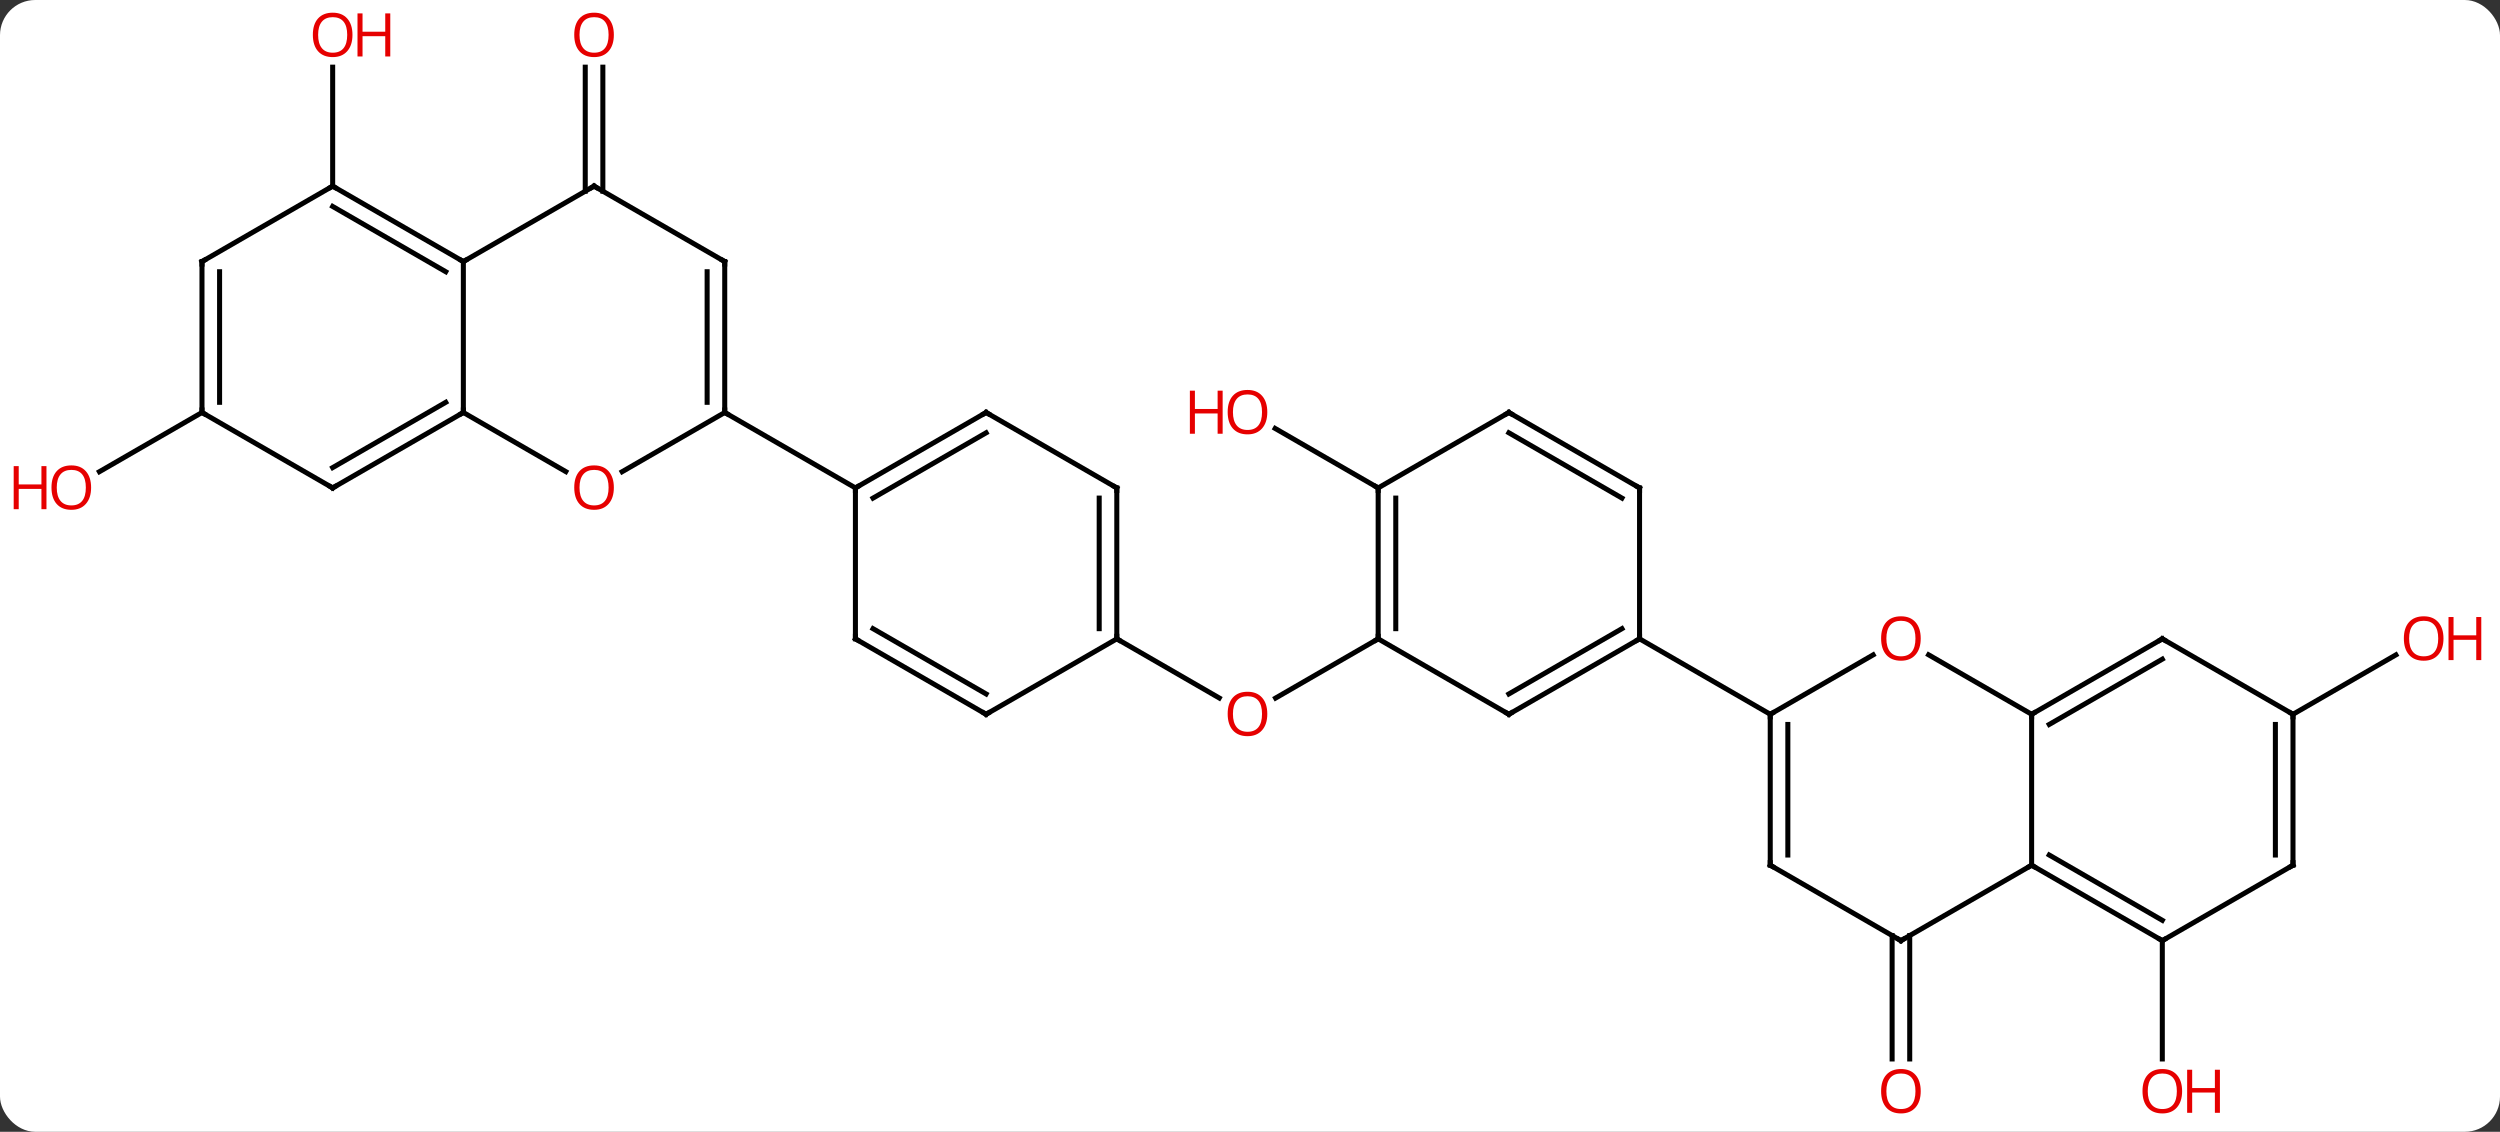 <svg width="497" viewBox="0 0 497 225" style="fill-opacity:1; color-rendering:auto; color-interpolation:auto; text-rendering:auto; stroke:black; stroke-linecap:square; stroke-miterlimit:10; shape-rendering:auto; stroke-opacity:1; fill:black; stroke-dasharray:none; font-weight:normal; stroke-width:1; font-family:'Open Sans'; font-style:normal; stroke-linejoin:miter; font-size:12; stroke-dashoffset:0; image-rendering:auto;" height="225" class="cas-substance-image" xmlns:xlink="http://www.w3.org/1999/xlink" xmlns="http://www.w3.org/2000/svg"><rect x="0" y="0" width="497" height="225" fill="#333333" stroke="none"/><svg class="cas-substance-single-component"><rect y="0" x="0" width="497" stroke="none" ry="7" rx="7" height="225" fill="white" class="cas-substance-group"/><svg y="0" x="0" width="497" viewBox="0 0 497 225" style="fill:black;" height="225" class="cas-substance-single-component-image"><svg><g><g transform="translate(248,112)" style="text-rendering:geometricPrecision; color-rendering:optimizeQuality; color-interpolation:linearRGB; stroke-linecap:butt; image-rendering:optimizeQuality;"><line y2="73.99" y1="98.523" x2="131.653" x1="131.653" style="fill:none;"/><line y2="73.99" y1="98.523" x2="128.153" x1="128.153" style="fill:none;"/><line y2="75" y1="98.523" x2="181.866" x1="181.866" style="fill:none;"/><line y2="30" y1="18.189" x2="207.846" x1="228.303" style="fill:none;"/><line y2="15" y1="26.774" x2="25.98" x1="5.588" style="fill:none;"/><line y2="15" y1="26.759" x2="-25.98" x1="-5.614" style="fill:none;"/><line y2="-15" y1="-26.821" x2="25.98" x1="5.505" style="fill:none;"/><line y2="-73.99" y1="-98.648" x2="-131.653" x1="-131.653" style="fill:none;"/><line y2="-73.99" y1="-98.648" x2="-128.153" x1="-128.153" style="fill:none;"/><line y2="-75" y1="-98.648" x2="-181.866" x1="-181.866" style="fill:none;"/><line y2="-30" y1="-18.226" x2="-207.846" x1="-228.238" style="fill:none;"/><line y2="30" y1="60" x2="155.886" x1="155.886" style="fill:none;"/><line y2="75" y1="60" x2="129.903" x1="155.886" style="fill:none;"/><line y2="75" y1="60" x2="181.866" x1="155.886" style="fill:none;"/><line y2="70.959" y1="57.979" x2="181.866" x1="159.386" style="fill:none;"/><line y2="18.178" y1="30" x2="135.409" x1="155.886" style="fill:none;"/><line y2="15" y1="30" x2="181.866" x1="155.886" style="fill:none;"/><line y2="19.041" y1="32.021" x2="181.866" x1="159.386" style="fill:none;"/><line y2="60" y1="75" x2="103.923" x1="129.903" style="fill:none;"/><line y2="60" y1="75" x2="207.846" x1="181.866" style="fill:none;"/><line y2="30" y1="18.189" x2="103.923" x1="124.38" style="fill:none;"/><line y2="30" y1="15" x2="207.846" x1="181.866" style="fill:none;"/><line y2="30" y1="60" x2="103.923" x1="103.923" style="fill:none;"/><line y2="32.021" y1="57.979" x2="107.423" x1="107.423" style="fill:none;"/><line y2="30" y1="60" x2="207.846" x1="207.846" style="fill:none;"/><line y2="32.021" y1="57.979" x2="204.346" x1="204.346" style="fill:none;"/><line y2="15" y1="30" x2="77.943" x1="103.923" style="fill:none;"/><line y2="30" y1="15" x2="51.963" x1="77.943" style="fill:none;"/><line y2="25.959" y1="12.979" x2="51.963" x1="74.443" style="fill:none;"/><line y2="-15" y1="15" x2="77.943" x1="77.943" style="fill:none;"/><line y2="15" y1="30" x2="25.98" x1="51.963" style="fill:none;"/><line y2="-30" y1="-15" x2="51.963" x1="77.943" style="fill:none;"/><line y2="-25.959" y1="-12.979" x2="51.963" x1="74.443" style="fill:none;"/><line y2="-15" y1="15" x2="25.98" x1="25.98" style="fill:none;"/><line y2="-12.979" y1="12.979" x2="29.48" x1="29.48" style="fill:none;"/><line y2="-15" y1="-30" x2="25.98" x1="51.963" style="fill:none;"/><line y2="-15" y1="15" x2="-25.98" x1="-25.98" style="fill:none;"/><line y2="-12.979" y1="12.979" x2="-29.48" x1="-29.48" style="fill:none;"/><line y2="30" y1="15" x2="-51.963" x1="-25.98" style="fill:none;"/><line y2="-30" y1="-15" x2="-51.963" x1="-25.98" style="fill:none;"/><line y2="15" y1="30" x2="-77.943" x1="-51.963" style="fill:none;"/><line y2="12.979" y1="25.959" x2="-74.443" x1="-51.963" style="fill:none;"/><line y2="-15" y1="-30" x2="-77.943" x1="-51.963" style="fill:none;"/><line y2="-12.979" y1="-25.959" x2="-74.443" x1="-51.963" style="fill:none;"/><line y2="-15" y1="15" x2="-77.943" x1="-77.943" style="fill:none;"/><line y2="-30" y1="-15" x2="-103.923" x1="-77.943" style="fill:none;"/><line y2="-18.226" y1="-30" x2="-124.316" x1="-103.923" style="fill:none;"/><line y2="-60" y1="-30" x2="-103.923" x1="-103.923" style="fill:none;"/><line y2="-57.979" y1="-32.021" x2="-107.423" x1="-107.423" style="fill:none;"/><line y2="-30" y1="-18.241" x2="-155.886" x1="-135.517" style="fill:none;"/><line y2="-75" y1="-60" x2="-129.903" x1="-103.923" style="fill:none;"/><line y2="-60" y1="-30" x2="-155.886" x1="-155.886" style="fill:none;"/><line y2="-15" y1="-30" x2="-181.866" x1="-155.886" style="fill:none;"/><line y2="-19.041" y1="-32.021" x2="-181.866" x1="-159.386" style="fill:none;"/><line y2="-60" y1="-75" x2="-155.886" x1="-129.903" style="fill:none;"/><line y2="-75" y1="-60" x2="-181.866" x1="-155.886" style="fill:none;"/><line y2="-70.959" y1="-57.979" x2="-181.866" x1="-159.386" style="fill:none;"/><line y2="-30" y1="-15" x2="-207.846" x1="-181.866" style="fill:none;"/><line y2="-60" y1="-75" x2="-207.846" x1="-181.866" style="fill:none;"/><line y2="-60" y1="-30" x2="-207.846" x1="-207.846" style="fill:none;"/><line y2="-57.979" y1="-32.021" x2="-204.346" x1="-204.346" style="fill:none;"/></g><g transform="translate(248,112)" style="fill:rgb(230,0,0); text-rendering:geometricPrecision; color-rendering:optimizeQuality; image-rendering:optimizeQuality; font-family:'Open Sans'; stroke:rgb(230,0,0); color-interpolation:linearRGB;"><path style="stroke:none;" d="M133.84 104.93 Q133.84 106.992 132.801 108.172 Q131.762 109.352 129.919 109.352 Q128.028 109.352 126.997 108.188 Q125.966 107.023 125.966 104.914 Q125.966 102.82 126.997 101.672 Q128.028 100.523 129.919 100.523 Q131.778 100.523 132.809 101.695 Q133.84 102.867 133.84 104.93 ZM127.012 104.93 Q127.012 106.664 127.755 107.57 Q128.497 108.477 129.919 108.477 Q131.34 108.477 132.067 107.578 Q132.794 106.68 132.794 104.93 Q132.794 103.195 132.067 102.305 Q131.34 101.414 129.919 101.414 Q128.497 101.414 127.755 102.312 Q127.012 103.211 127.012 104.93 Z"/><path style="stroke:none;" d="M185.804 104.93 Q185.804 106.992 184.764 108.172 Q183.725 109.352 181.882 109.352 Q179.991 109.352 178.96 108.188 Q177.929 107.023 177.929 104.914 Q177.929 102.82 178.96 101.672 Q179.991 100.523 181.882 100.523 Q183.741 100.523 184.772 101.695 Q185.804 102.867 185.804 104.93 ZM178.975 104.93 Q178.975 106.664 179.718 107.57 Q180.46 108.477 181.882 108.477 Q183.304 108.477 184.03 107.578 Q184.757 106.68 184.757 104.93 Q184.757 103.195 184.03 102.305 Q183.304 101.414 181.882 101.414 Q180.46 101.414 179.718 102.312 Q178.975 103.211 178.975 104.93 Z"/><path style="stroke:none;" d="M193.319 109.227 L192.319 109.227 L192.319 105.195 L187.804 105.195 L187.804 109.227 L186.804 109.227 L186.804 100.664 L187.804 100.664 L187.804 104.305 L192.319 104.305 L192.319 100.664 L193.319 100.664 L193.319 109.227 Z"/><path style="stroke:none;" d="M237.763 14.93 Q237.763 16.992 236.724 18.172 Q235.685 19.352 233.842 19.352 Q231.951 19.352 230.92 18.188 Q229.888 17.023 229.888 14.914 Q229.888 12.82 230.92 11.672 Q231.951 10.523 233.842 10.523 Q235.701 10.523 236.732 11.695 Q237.763 12.867 237.763 14.93 ZM230.935 14.93 Q230.935 16.664 231.678 17.57 Q232.42 18.477 233.842 18.477 Q235.263 18.477 235.99 17.578 Q236.717 16.68 236.717 14.93 Q236.717 13.195 235.99 12.305 Q235.263 11.414 233.842 11.414 Q232.42 11.414 231.678 12.312 Q230.935 13.211 230.935 14.93 Z"/><path style="stroke:none;" d="M245.279 19.227 L244.279 19.227 L244.279 15.195 L239.763 15.195 L239.763 19.227 L238.763 19.227 L238.763 10.664 L239.763 10.664 L239.763 14.305 L244.279 14.305 L244.279 10.664 L245.279 10.664 L245.279 19.227 Z"/><path style="stroke:none;" d="M3.938 29.93 Q3.938 31.992 2.898 33.172 Q1.859 34.352 0.016 34.352 Q-1.875 34.352 -2.906 33.188 Q-3.938 32.023 -3.938 29.914 Q-3.938 27.82 -2.906 26.672 Q-1.875 25.523 0.016 25.523 Q1.875 25.523 2.906 26.695 Q3.938 27.867 3.938 29.93 ZM-2.891 29.93 Q-2.891 31.664 -2.148 32.57 Q-1.406 33.477 0.016 33.477 Q1.438 33.477 2.164 32.578 Q2.891 31.68 2.891 29.93 Q2.891 28.195 2.164 27.305 Q1.438 26.414 0.016 26.414 Q-1.406 26.414 -2.148 27.312 Q-2.891 28.211 -2.891 29.93 Z"/><path style="stroke:none;" d="M3.938 -30.07 Q3.938 -28.008 2.898 -26.828 Q1.859 -25.648 0.016 -25.648 Q-1.875 -25.648 -2.906 -26.812 Q-3.938 -27.977 -3.938 -30.086 Q-3.938 -32.18 -2.906 -33.328 Q-1.875 -34.477 0.016 -34.477 Q1.875 -34.477 2.906 -33.305 Q3.938 -32.133 3.938 -30.07 ZM-2.891 -30.07 Q-2.891 -28.336 -2.148 -27.43 Q-1.406 -26.523 0.016 -26.523 Q1.438 -26.523 2.164 -27.422 Q2.891 -28.32 2.891 -30.07 Q2.891 -31.805 2.164 -32.695 Q1.438 -33.586 0.016 -33.586 Q-1.406 -33.586 -2.148 -32.688 Q-2.891 -31.789 -2.891 -30.07 Z"/><path style="stroke:none;" d="M-4.938 -25.773 L-5.938 -25.773 L-5.938 -29.805 L-10.453 -29.805 L-10.453 -25.773 L-11.453 -25.773 L-11.453 -34.336 L-10.453 -34.336 L-10.453 -30.695 L-5.938 -30.695 L-5.938 -34.336 L-4.938 -34.336 L-4.938 -25.773 Z"/><path style="stroke:none;" d="M-125.966 -105.07 Q-125.966 -103.008 -127.005 -101.828 Q-128.044 -100.648 -129.887 -100.648 Q-131.778 -100.648 -132.809 -101.812 Q-133.84 -102.977 -133.84 -105.086 Q-133.84 -107.18 -132.809 -108.328 Q-131.778 -109.477 -129.887 -109.477 Q-128.028 -109.477 -126.997 -108.305 Q-125.966 -107.133 -125.966 -105.07 ZM-132.794 -105.07 Q-132.794 -103.336 -132.051 -102.43 Q-131.309 -101.523 -129.887 -101.523 Q-128.465 -101.523 -127.739 -102.422 Q-127.012 -103.32 -127.012 -105.07 Q-127.012 -106.805 -127.739 -107.695 Q-128.465 -108.586 -129.887 -108.586 Q-131.309 -108.586 -132.051 -107.688 Q-132.794 -106.789 -132.794 -105.07 Z"/><path style="stroke:none;" d="M-177.929 -105.07 Q-177.929 -103.008 -178.968 -101.828 Q-180.007 -100.648 -181.85 -100.648 Q-183.741 -100.648 -184.772 -101.812 Q-185.804 -102.977 -185.804 -105.086 Q-185.804 -107.18 -184.772 -108.328 Q-183.741 -109.477 -181.85 -109.477 Q-179.991 -109.477 -178.96 -108.305 Q-177.929 -107.133 -177.929 -105.07 ZM-184.757 -105.07 Q-184.757 -103.336 -184.014 -102.43 Q-183.272 -101.523 -181.85 -101.523 Q-180.429 -101.523 -179.702 -102.422 Q-178.975 -103.32 -178.975 -105.07 Q-178.975 -106.805 -179.702 -107.695 Q-180.429 -108.586 -181.85 -108.586 Q-183.272 -108.586 -184.014 -107.688 Q-184.757 -106.789 -184.757 -105.07 Z"/><path style="stroke:none;" d="M-170.413 -100.773 L-171.413 -100.773 L-171.413 -104.805 L-175.929 -104.805 L-175.929 -100.773 L-176.929 -100.773 L-176.929 -109.336 L-175.929 -109.336 L-175.929 -105.695 L-171.413 -105.695 L-171.413 -109.336 L-170.413 -109.336 L-170.413 -100.773 Z"/><path style="stroke:none;" d="M-229.888 -15.07 Q-229.888 -13.008 -230.928 -11.828 Q-231.967 -10.648 -233.81 -10.648 Q-235.701 -10.648 -236.732 -11.812 Q-237.763 -12.977 -237.763 -15.086 Q-237.763 -17.18 -236.732 -18.328 Q-235.701 -19.477 -233.81 -19.477 Q-231.951 -19.477 -230.92 -18.305 Q-229.888 -17.133 -229.888 -15.07 ZM-236.717 -15.07 Q-236.717 -13.336 -235.974 -12.43 Q-235.232 -11.523 -233.81 -11.523 Q-232.388 -11.523 -231.662 -12.422 Q-230.935 -13.32 -230.935 -15.07 Q-230.935 -16.805 -231.662 -17.695 Q-232.388 -18.586 -233.81 -18.586 Q-235.232 -18.586 -235.974 -17.688 Q-236.717 -16.789 -236.717 -15.07 Z"/><path style="stroke:none;" d="M-238.763 -10.773 L-239.763 -10.773 L-239.763 -14.805 L-244.279 -14.805 L-244.279 -10.773 L-245.279 -10.773 L-245.279 -19.336 L-244.279 -19.336 L-244.279 -15.695 L-239.763 -15.695 L-239.763 -19.336 L-238.763 -19.336 L-238.763 -10.773 Z"/></g><g transform="translate(248,112)" style="stroke-linecap:butt; text-rendering:geometricPrecision; color-rendering:optimizeQuality; image-rendering:optimizeQuality; font-family:'Open Sans'; color-interpolation:linearRGB; stroke-miterlimit:5;"><path style="fill:none;" d="M156.319 60.25 L155.886 60 L155.453 60.25"/><path style="fill:none;" d="M156.319 29.75 L155.886 30 L155.886 30.5"/><path style="fill:none;" d="M130.336 74.75 L129.903 75 L129.47 74.75"/><path style="fill:none;" d="M181.433 74.75 L181.866 75 L182.299 74.75"/><path style="fill:rgb(230,0,0); stroke:none;" d="M133.84 14.93 Q133.84 16.992 132.801 18.172 Q131.762 19.352 129.919 19.352 Q128.028 19.352 126.997 18.188 Q125.966 17.023 125.966 14.914 Q125.966 12.82 126.997 11.672 Q128.028 10.523 129.919 10.523 Q131.778 10.523 132.809 11.695 Q133.84 12.867 133.84 14.93 ZM127.012 14.93 Q127.012 16.664 127.755 17.57 Q128.497 18.477 129.919 18.477 Q131.34 18.477 132.067 17.578 Q132.794 16.68 132.794 14.93 Q132.794 13.195 132.067 12.305 Q131.34 11.414 129.919 11.414 Q128.497 11.414 127.755 12.312 Q127.012 13.211 127.012 14.93 Z"/><path style="fill:none;" d="M181.433 15.25 L181.866 15 L182.299 15.25"/><path style="fill:none;" d="M104.356 60.25 L103.923 60 L103.923 59.5"/><path style="fill:none;" d="M207.413 60.25 L207.846 60 L207.846 59.5"/><path style="fill:none;" d="M103.923 30.5 L103.923 30 L104.356 29.75"/><path style="fill:none;" d="M207.846 30.5 L207.846 30 L207.413 29.75"/><path style="fill:none;" d="M77.51 15.25 L77.943 15 L77.943 14.5"/><path style="fill:none;" d="M52.396 29.75 L51.963 30 L51.53 29.75"/><path style="fill:none;" d="M77.943 -14.5 L77.943 -15 L77.51 -15.25"/><path style="fill:none;" d="M25.98 14.5 L25.98 15 L25.547 15.25"/><path style="fill:none;" d="M52.396 -29.75 L51.963 -30 L51.53 -29.75"/><path style="fill:none;" d="M25.98 -14.5 L25.98 -15 L25.547 -15.25"/><path style="fill:none;" d="M-25.98 14.5 L-25.98 15 L-25.547 15.25"/><path style="fill:none;" d="M-25.98 -14.5 L-25.98 -15 L-26.413 -15.25"/><path style="fill:none;" d="M-51.53 29.75 L-51.963 30 L-52.396 29.75"/><path style="fill:none;" d="M-51.53 -29.75 L-51.963 -30 L-52.396 -29.75"/><path style="fill:none;" d="M-77.51 15.25 L-77.943 15 L-77.943 14.5"/><path style="fill:none;" d="M-77.51 -15.25 L-77.943 -15 L-77.943 -14.5"/><path style="fill:none;" d="M-103.923 -30.5 L-103.923 -30 L-103.49 -29.75"/><path style="fill:rgb(230,0,0); stroke:none;" d="M-125.966 -15.07 Q-125.966 -13.008 -127.005 -11.828 Q-128.044 -10.648 -129.887 -10.648 Q-131.778 -10.648 -132.809 -11.812 Q-133.84 -12.977 -133.84 -15.086 Q-133.84 -17.18 -132.809 -18.328 Q-131.778 -19.477 -129.887 -19.477 Q-128.028 -19.477 -126.997 -18.305 Q-125.966 -17.133 -125.966 -15.07 ZM-132.794 -15.07 Q-132.794 -13.336 -132.051 -12.43 Q-131.309 -11.523 -129.887 -11.523 Q-128.465 -11.523 -127.739 -12.422 Q-127.012 -13.32 -127.012 -15.07 Q-127.012 -16.805 -127.739 -17.695 Q-128.465 -18.586 -129.887 -18.586 Q-131.309 -18.586 -132.051 -17.688 Q-132.794 -16.789 -132.794 -15.07 Z"/><path style="fill:none;" d="M-103.923 -59.5 L-103.923 -60 L-104.356 -60.25"/><path style="fill:none;" d="M-156.319 -29.75 L-155.886 -30 L-155.886 -30.5"/><path style="fill:none;" d="M-129.47 -74.75 L-129.903 -75 L-130.336 -74.75"/><path style="fill:none;" d="M-156.319 -60.25 L-155.886 -60 L-155.453 -60.25"/><path style="fill:none;" d="M-181.433 -15.25 L-181.866 -15 L-182.299 -15.25"/><path style="fill:none;" d="M-181.433 -74.75 L-181.866 -75 L-182.299 -74.75"/><path style="fill:none;" d="M-207.846 -30.5 L-207.846 -30 L-207.413 -29.75"/><path style="fill:none;" d="M-207.413 -60.25 L-207.846 -60 L-207.846 -59.5"/></g></g></svg></svg></svg></svg>